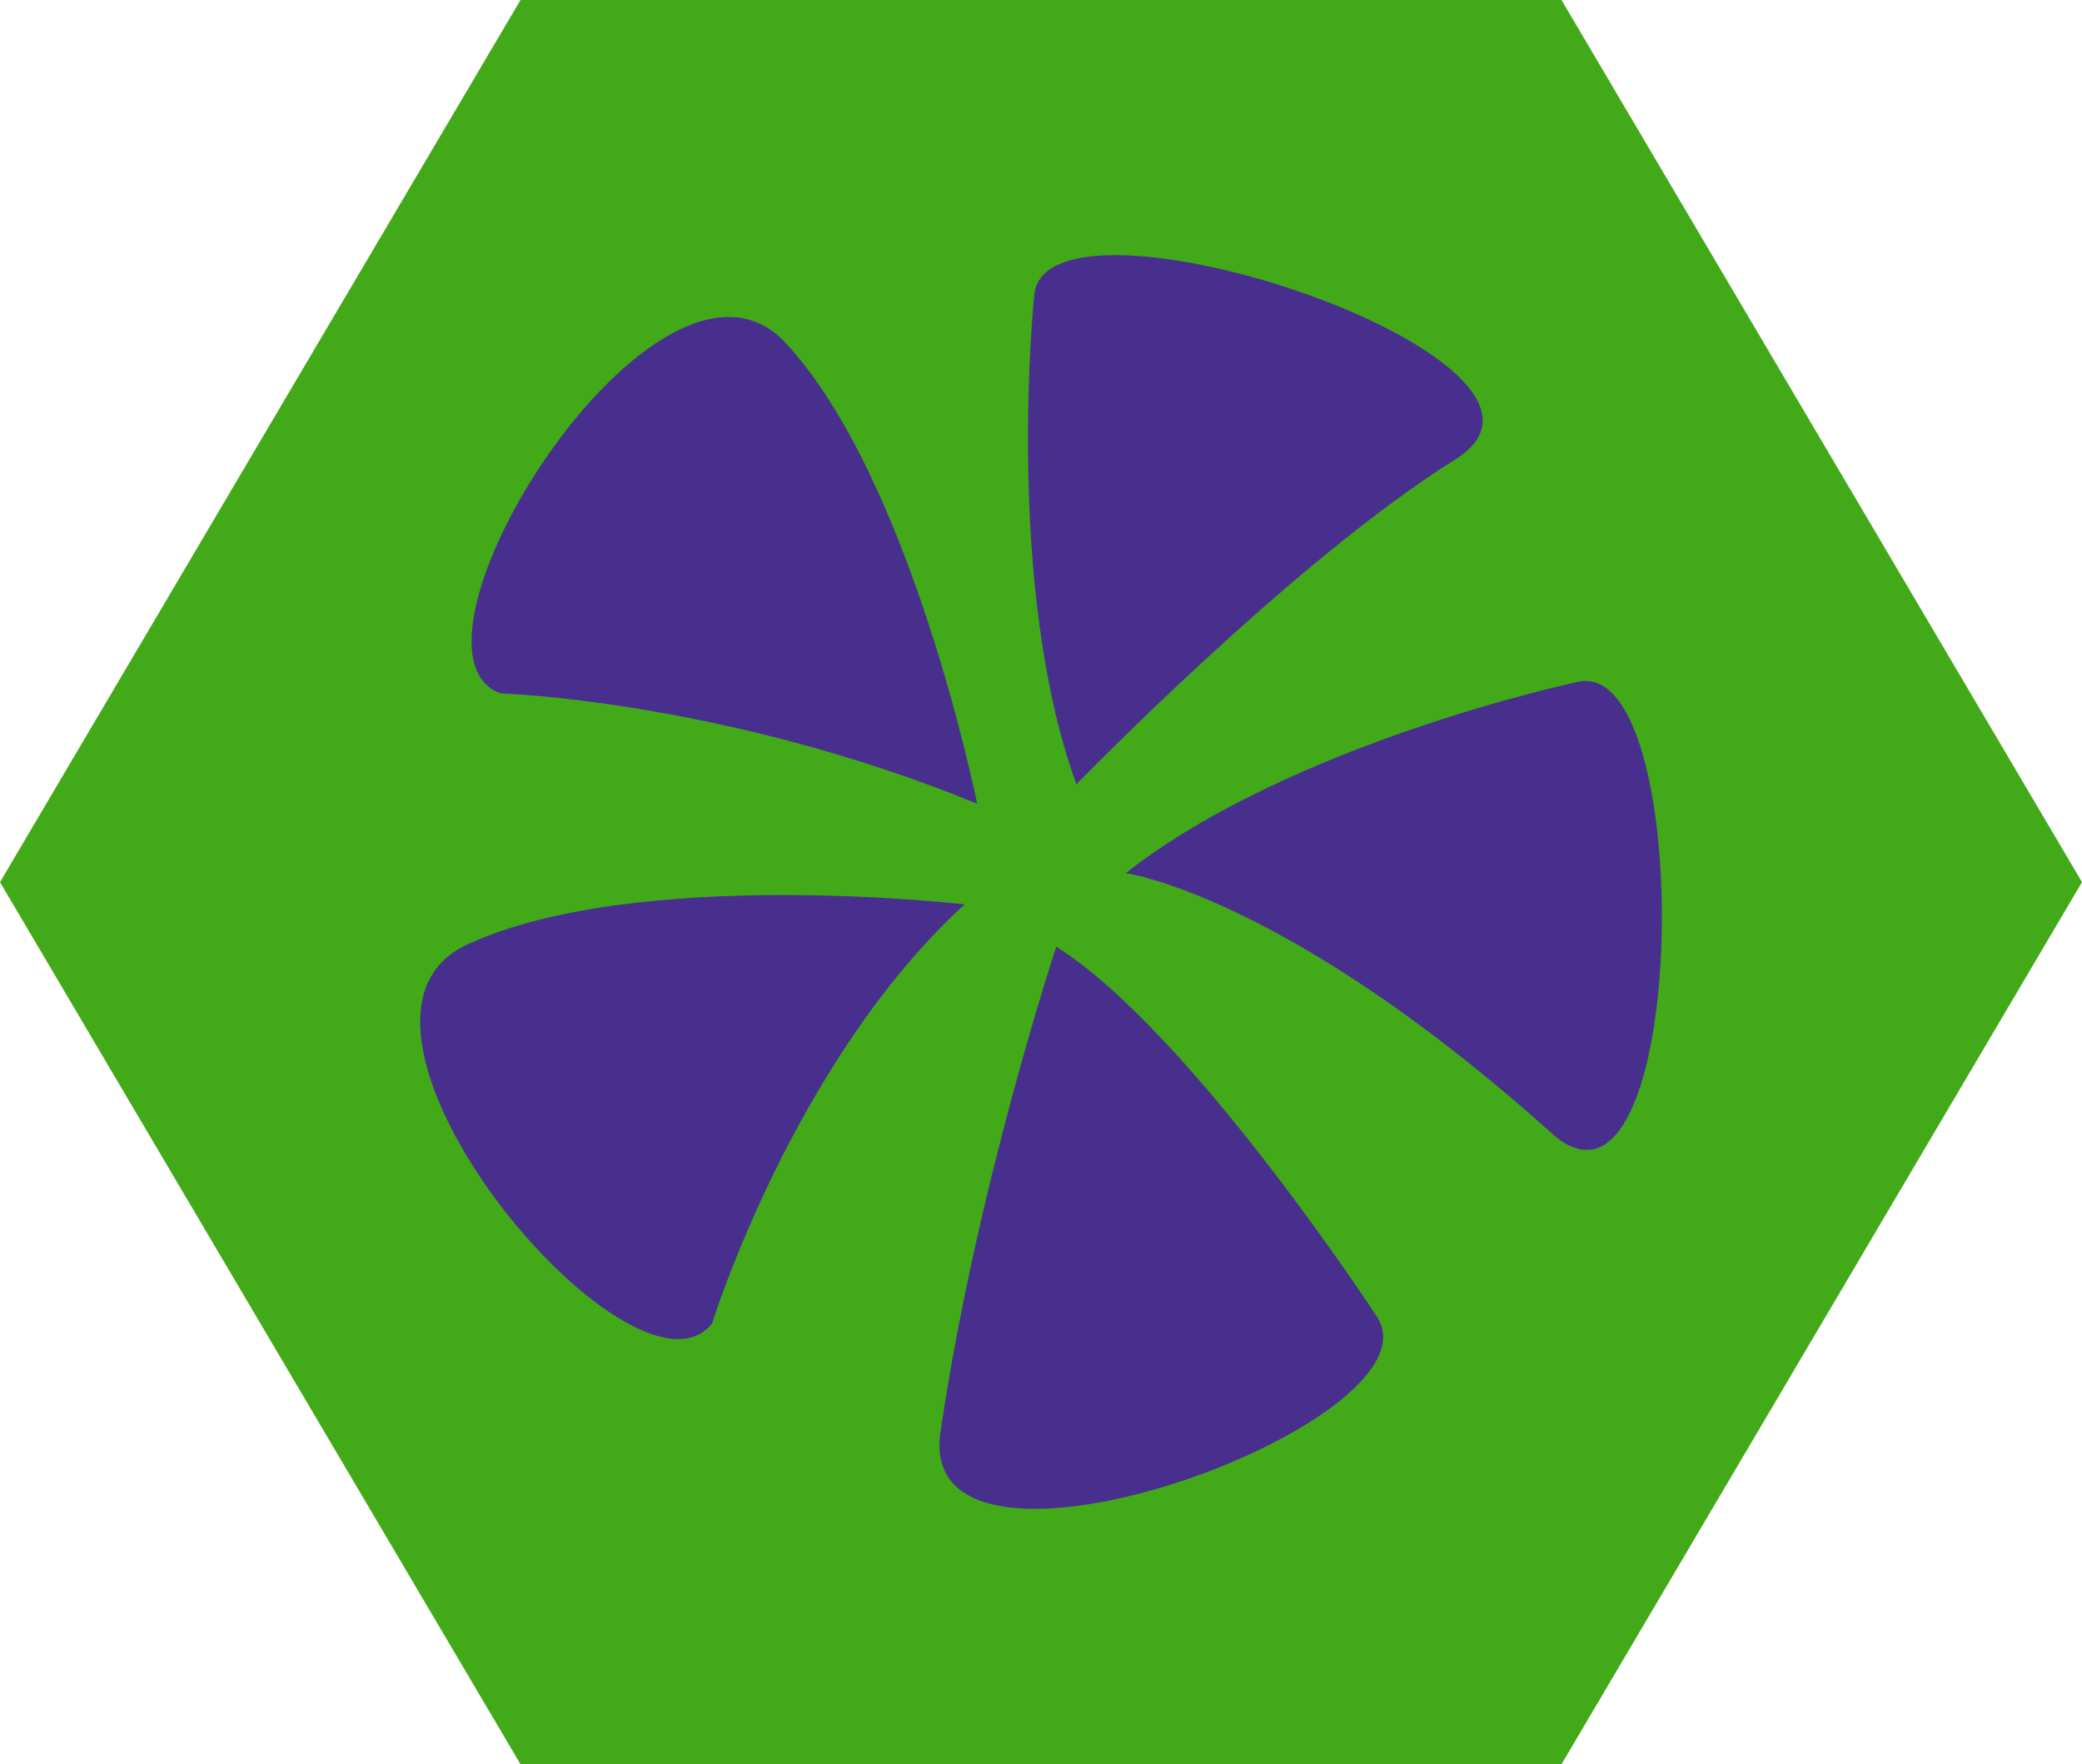 <?xml version="1.0" encoding="utf-8"?>
<!-- Generator: Adobe Illustrator 19.1.0, SVG Export Plug-In . SVG Version: 6.00 Build 0)  -->
<svg version="1.1" id="Layer_1" xmlns="http://www.w3.org/2000/svg" xmlns:xlink="http://www.w3.org/1999/xlink" x="0px" y="0px"
	 viewBox="0 0 300 254.2" style="enable-background:new 0 0 300 254.2;" xml:space="preserve">
<style type="text/css">
	.st0{fill:#42AA19;}
	.st1{fill:#BD202E;}
	.st2{fill:#F05A29;}
	.st3{fill:#F7EA31;}
	.st4{fill:#016938;}
	.st5{fill:#A0AE39;}
	.st6{fill:#ECD01B;}
	.st7{fill:#FFF4B7;}
	.st8{fill:#FFFFFF;}
	.st9{fill:#E199C1;}
	.st10{fill:#492F8D;}
	.st11{fill:#C82127;}
</style>
<g>
	<polygon class="st0" points="225,0 75,0 0,127.1 75,254.2 225,254.2 300,127.1 	"/>
	<g>
		<path class="st10" d="M149,42.8c0,0-4.3,41.6,6.1,70.2c0,0,31.2-32.2,54.6-46.8C232.4,52,149.8,24.6,149,42.8z"/>
		<path class="st10" d="M72.1,99.9c0,0,32.3,1,68.7,15.9c0,0-9.4-46.8-27.6-66.4S55,93.5,72.1,99.9z"/>
		<path class="st10" d="M102.6,190.7c0,0,11.7-37.8,36.4-60.4c0,0-47.4-5.5-71.7,5.8C43,147.4,91.2,204.9,102.6,190.7z"/>
		<path class="st10" d="M198.4,189.7c0,0-26.9-41.2-46.2-53.3c0,0-11.5,34.6-16.7,70C131.7,233,208.4,204.9,198.4,189.7z"/>
		<path class="st10" d="M227.1,98.3c0,0-40.9,8.7-64.9,27.5c0,0,23.2,3.2,61.4,37.5C243.5,181.1,244.7,93.5,227.1,98.3z"/>
	</g>
</g>
</svg>
